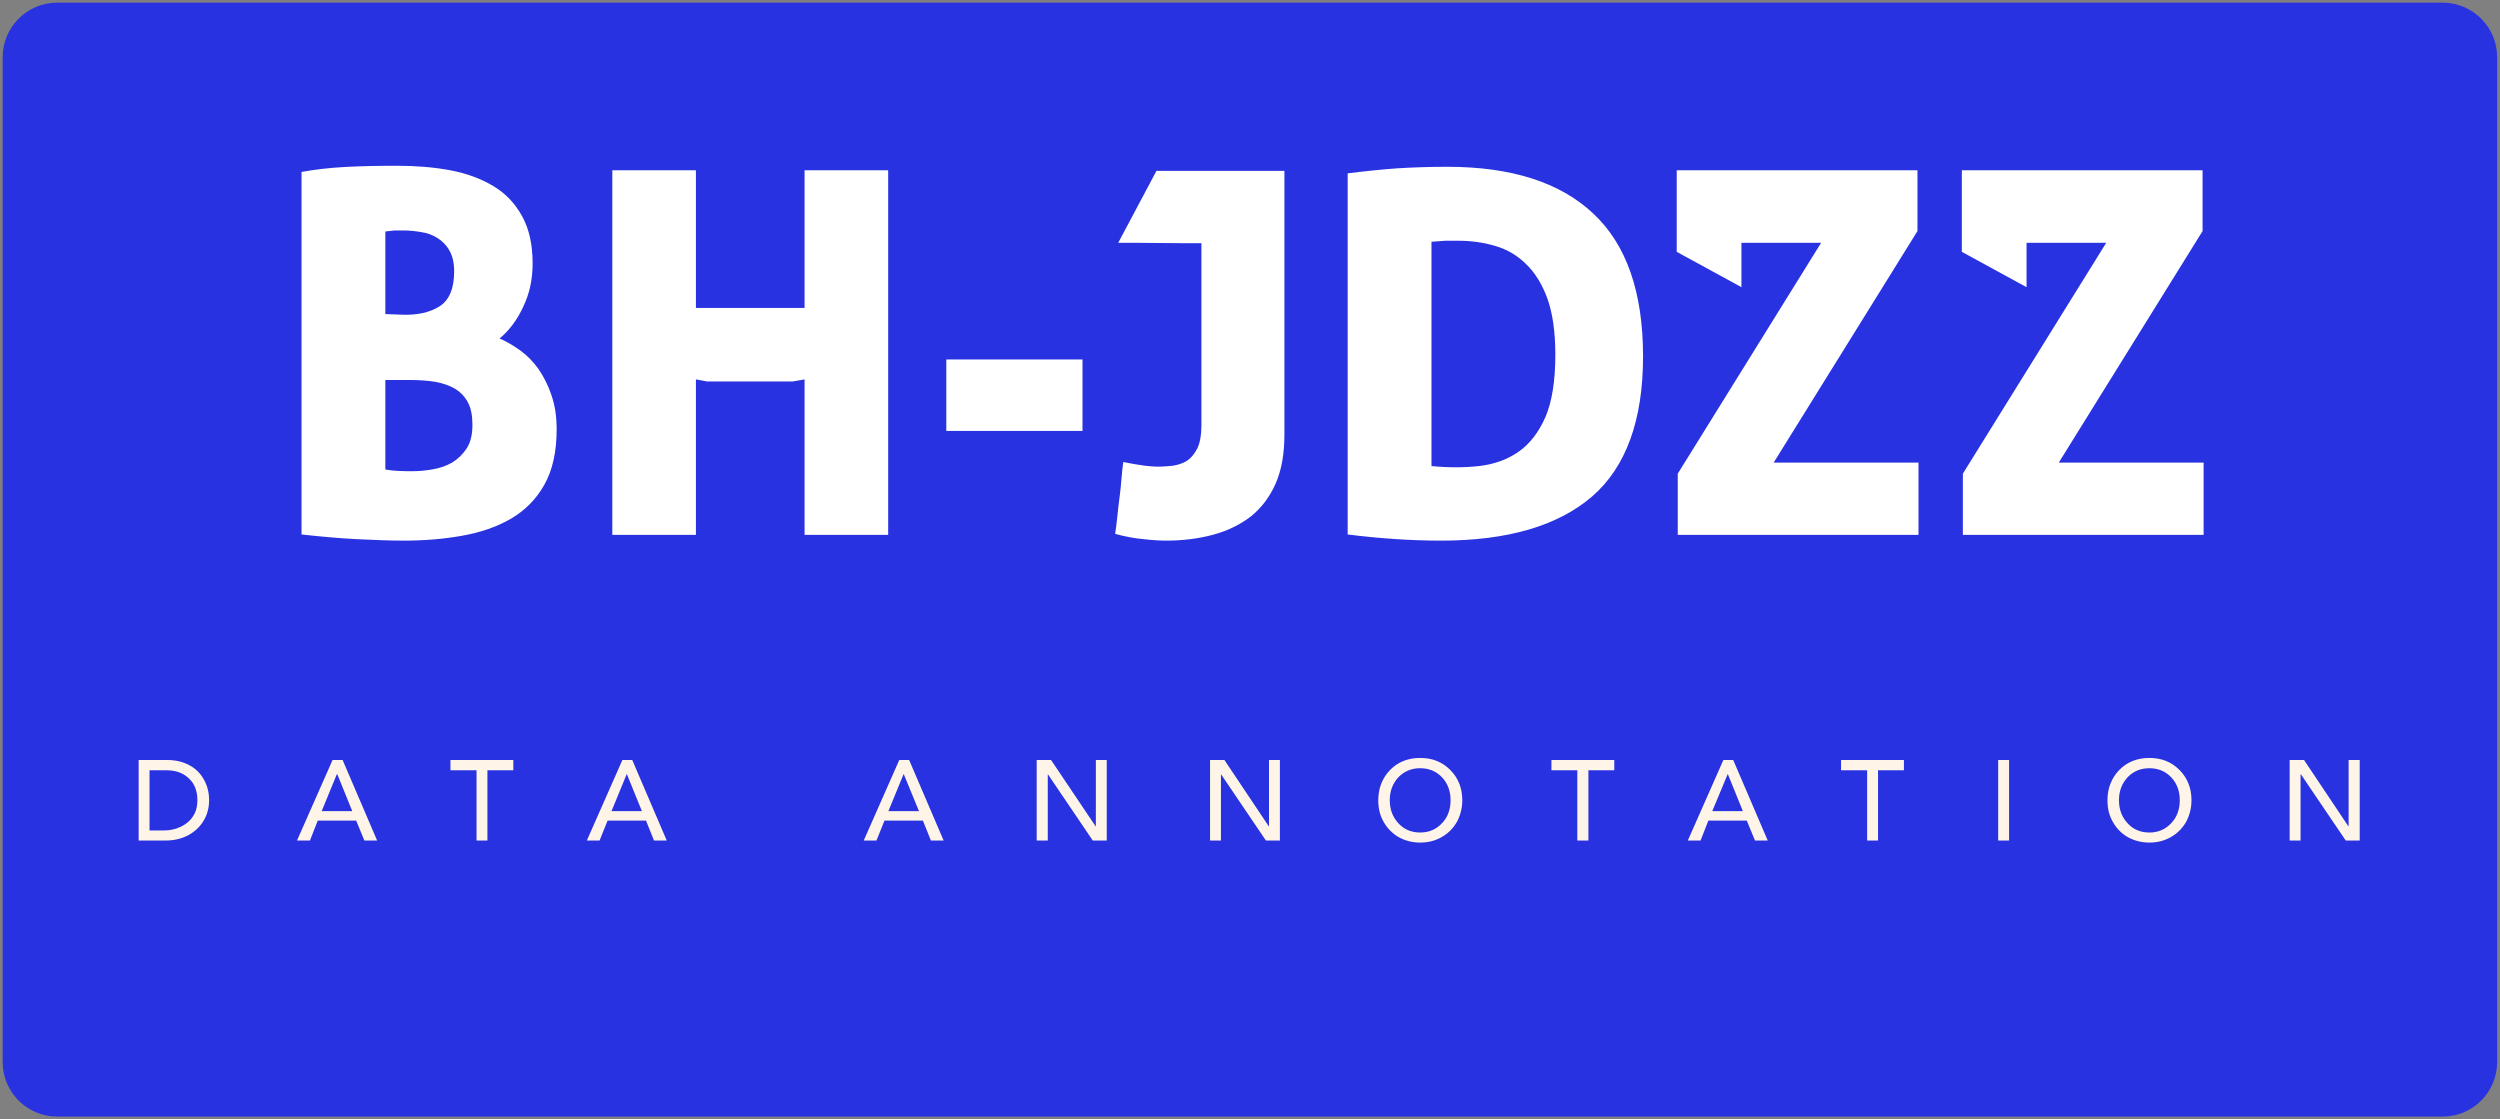 <?xml version="1.0" encoding="UTF-8"?>
<!DOCTYPE svg PUBLIC "-//W3C//DTD SVG 1.1//EN" "http://www.w3.org/Graphics/SVG/1.1/DTD/svg11.dtd">
<svg version="1.2" width="121.71mm" height="54.5mm" viewBox="0 0 12171 5450" preserveAspectRatio="xMidYMid" fill-rule="evenodd" stroke-width="28.222" stroke-linejoin="round" xmlns="http://www.w3.org/2000/svg" xmlns:ooo="http://xml.openoffice.org/svg/export" xmlns:xlink="http://www.w3.org/1999/xlink" xmlns:presentation="http://sun.com/xmlns/staroffice/presentation" xmlns:smil="http://www.w3.org/2001/SMIL20/" xmlns:anim="urn:oasis:names:tc:opendocument:xmlns:animation:1.0" xml:space="preserve">
 <rect x="0" y="0" width="12171" height="5450" fill="#808080" stroke="none"/>
 <defs class="ClipPathGroup">
  <clipPath id="presentation_clip_path" clipPathUnits="userSpaceOnUse">
   <rect x="0" y="0" width="12171" height="5450"/>
  </clipPath>
  <clipPath id="presentation_clip_path_shrink" clipPathUnits="userSpaceOnUse">
   <rect x="12" y="5" width="12147" height="5440"/>
  </clipPath>
 </defs>
 <defs class="TextShapeIndex">
  <g ooo:slide="id1" ooo:id-list="id3"/>
 </defs>
 <defs class="EmbeddedBulletChars">
  <g id="bullet-char-template-57356" transform="scale(0,-0)">
   <path d="M 580,1141 L 1163,571 580,0 -4,571 580,1141 Z"/>
  </g>
  <g id="bullet-char-template-57354" transform="scale(0,-0)">
   <path d="M 8,1128 L 1137,1128 1137,0 8,0 8,1128 Z"/>
  </g>
  <g id="bullet-char-template-10146" transform="scale(0,-0)">
   <path d="M 174,0 L 602,739 174,1481 1456,739 174,0 Z M 1358,739 L 309,1346 659,739 1358,739 Z"/>
  </g>
  <g id="bullet-char-template-10132" transform="scale(0,-0)">
   <path d="M 2015,739 L 1276,0 717,0 1260,543 174,543 174,936 1260,936 717,1481 1274,1481 2015,739 Z"/>
  </g>
  <g id="bullet-char-template-10007" transform="scale(0,-0)">
   <path d="M 0,-2 C -7,14 -16,27 -25,37 L 356,567 C 262,823 215,952 215,954 215,979 228,992 255,992 264,992 276,990 289,987 310,991 331,999 354,1012 L 381,999 492,748 772,1049 836,1024 860,1049 C 881,1039 901,1025 922,1006 886,937 835,863 770,784 769,783 710,716 594,584 L 774,223 C 774,196 753,168 711,139 L 727,119 C 717,90 699,76 672,76 641,76 570,178 457,381 L 164,-76 C 142,-110 111,-127 72,-127 30,-127 9,-110 8,-76 1,-67 -2,-52 -2,-32 -2,-23 -1,-13 0,-2 Z"/>
  </g>
  <g id="bullet-char-template-10004" transform="scale(0,-0)">
   <path d="M 285,-33 C 182,-33 111,30 74,156 52,228 41,333 41,471 41,549 55,616 82,672 116,743 169,778 240,778 293,778 328,747 346,684 L 369,508 C 377,444 397,411 428,410 L 1163,1116 C 1174,1127 1196,1133 1229,1133 1271,1133 1292,1118 1292,1087 L 1292,965 C 1292,929 1282,901 1262,881 L 442,47 C 390,-6 338,-33 285,-33 Z"/>
  </g>
  <g id="bullet-char-template-9679" transform="scale(0,-0)">
   <path d="M 813,0 C 632,0 489,54 383,161 276,268 223,411 223,592 223,773 276,916 383,1023 489,1130 632,1184 813,1184 992,1184 1136,1130 1245,1023 1353,916 1407,772 1407,592 1407,412 1353,268 1245,161 1136,54 992,0 813,0 Z"/>
  </g>
  <g id="bullet-char-template-8226" transform="scale(0,-0)">
   <path d="M 346,457 C 273,457 209,483 155,535 101,586 74,649 74,723 74,796 101,859 155,911 209,963 273,989 346,989 419,989 480,963 531,910 582,859 608,796 608,723 608,648 583,586 532,535 482,483 420,457 346,457 Z"/>
  </g>
  <g id="bullet-char-template-8211" transform="scale(0,-0)">
   <path d="M -4,459 L 1135,459 1135,606 -4,606 -4,459 Z"/>
  </g>
  <g id="bullet-char-template-61548" transform="scale(0,-0)">
   <path d="M 173,740 C 173,903 231,1043 346,1159 462,1274 601,1332 765,1332 928,1332 1067,1274 1183,1159 1299,1043 1357,903 1357,740 1357,577 1299,437 1183,322 1067,206 928,148 765,148 601,148 462,206 346,322 231,437 173,577 173,740 Z"/>
  </g>
 </defs>
 <defs class="TextEmbeddedBitmaps"/>
 <g>
  <g id="id2" class="Master_Slide">
   <g id="bg-id2" class="Background"/>
   <g id="bo-id2" class="BackgroundObjects"/>
  </g>
 </g>
 <g class="SlideGroup">
  <g>
   <g id="container-id1">
    <g id="id1" class="Slide" clip-path="url(#presentation_clip_path)">
     <g class="Page">
      <g class="Graphic">
       <g id="id3">
        <rect class="BoundingBox" stroke="none" fill="none" x="0" y="0" width="12171" height="5450"/>
        <path fill="rgb(41,50,225)" stroke="none" d="M 6085,5436 L 11892,5436 C 12038,5436 12157,5317 12157,5171 L 12157,278 C 12157,132 12038,13 11892,13 L 278,13 C 132,13 13,132 13,278 L 13,5171 C 13,5317 132,5436 278,5436 L 6085,5436 Z"/>
        <path fill="rgb(255,255,255)" stroke="none" d="M 1677,813 C 1750,809 1835,807 1933,807 2025,807 2112,814 2192,829 2272,844 2342,870 2402,906 2462,942 2508,991 2542,1053 2576,1114 2593,1191 2593,1283 2593,1360 2578,1430 2547,1494 2517,1559 2478,1610 2432,1648 2467,1663 2501,1683 2534,1707 2567,1731 2596,1761 2622,1797 2647,1834 2669,1876 2685,1925 2702,1974 2710,2029 2710,2090 2710,2200 2690,2289 2650,2360 2611,2430 2556,2485 2488,2525 2419,2565 2340,2592 2251,2608 2161,2624 2067,2632 1967,2632 1898,2632 1822,2629 1740,2625 1658,2621 1568,2613 1468,2602 L 1468,837 C 1535,825 1604,817 1677,813 Z M 1946,2293 C 1970,2294 1991,2294 2010,2294 2039,2294 2072,2291 2107,2285 2141,2279 2173,2268 2201,2252 2229,2235 2253,2212 2272,2183 2291,2154 2300,2116 2300,2068 2300,2023 2293,1987 2278,1959 2263,1931 2242,1909 2216,1893 2189,1877 2157,1866 2120,1859 2083,1853 2041,1850 1995,1850 L 1876,1850 1876,2286 C 1899,2290 1922,2292 1946,2293 Z M 1955,1532 C 2030,1535 2091,1522 2139,1492 2187,1462 2211,1405 2211,1321 2211,1279 2203,1246 2188,1220 2174,1194 2154,1174 2130,1159 2106,1144 2080,1134 2051,1130 2022,1125 1993,1122 1965,1122 L 1920,1122 1876,1127 1876,1529 1955,1532 Z M 2981,829 L 3388,829 3388,1499 3917,1499 3917,829 4324,829 4324,2604 3917,2604 3917,1847 C 3907,1849 3898,1850 3889,1852 L 3860,1857 3442,1857 3388,1847 3388,2604 2981,2604 2981,829 2981,829 Z M 5270,1750 L 5270,2098 4607,2098 4607,1750 5270,1750 Z M 5849,1184 C 5784,1184 5714,1184 5639,1183 5564,1182 5499,1182 5444,1182 L 5630,832 6253,832 6253,2115 C 6253,2210 6239,2289 6210,2355 6181,2420 6141,2473 6090,2514 6038,2554 5977,2584 5907,2603 5837,2622 5760,2632 5677,2632 5649,2632 5613,2630 5569,2625 5525,2621 5479,2613 5429,2599 5432,2578 5436,2551 5439,2520 5442,2488 5446,2457 5450,2424 5454,2392 5458,2360 5460,2329 5463,2297 5465,2271 5469,2249 5510,2258 5544,2263 5571,2267 5597,2270 5619,2272 5638,2272 5657,2272 5680,2270 5705,2268 5729,2265 5753,2258 5774,2246 5796,2233 5813,2213 5828,2185 5842,2157 5849,2118 5849,2068 L 5849,1184 5849,1184 Z M 6795,820 C 6873,815 6956,812 7046,812 7357,812 7594,887 7756,1039 7918,1190 7999,1422 7999,1735 7999,2046 7916,2274 7751,2417 7585,2560 7340,2632 7016,2632 6936,2632 6860,2629 6787,2624 6714,2619 6639,2612 6561,2602 L 6561,844 C 6639,834 6717,826 6795,820 Z M 6969,2269 C 7050,2277 7127,2277 7200,2269 7272,2261 7337,2238 7392,2200 7447,2162 7491,2105 7524,2030 7556,1954 7572,1854 7572,1728 7572,1617 7559,1526 7534,1455 7508,1384 7473,1327 7429,1285 7385,1242 7335,1213 7278,1197 7221,1180 7161,1172 7098,1172 L 7037,1172 6969,1177 6969,2269 6969,2269 Z M 8635,2252 L 9340,2252 9340,2604 8168,2604 8168,2306 8866,1182 8478,1182 8478,1398 8163,1226 8163,829 9335,829 9335,1125 8635,2252 Z M 10023,2252 L 10728,2252 10728,2604 9556,2604 9556,2306 10254,1182 9866,1182 9866,1398 9551,1226 9551,829 10723,829 10723,1125 10023,2252 Z"/>
        <path fill="rgb(254,244,232)" stroke="none" d="M 923,3726 C 954,3743 977,3766 993,3796 1010,3826 1018,3860 1018,3896 1018,3933 1009,3966 991,3996 973,4026 947,4050 915,4067 882,4084 846,4092 806,4092 L 675,4092 675,3700 814,3700 C 856,3700 892,3709 923,3726 Z M 798,4043 C 828,4043 855,4037 880,4025 905,4013 925,3997 939,3975 954,3953 961,3927 961,3896 961,3852 948,3816 920,3790 892,3763 856,3750 810,3750 L 728,3750 728,4043 798,4043 798,4043 Z M 1668,3700 L 1836,4092 1774,4092 1734,3995 1547,3995 1509,4092 1446,4092 1619,3700 1668,3700 Z M 1566,3949 L 1715,3949 1642,3769 1640,3769 1566,3949 Z M 2499,3750 L 2373,3750 2373,4092 2320,4092 2320,3750 2193,3750 2193,3700 2499,3700 2499,3750 Z M 3078,3700 L 3246,4092 3184,4092 3145,3995 2958,3995 2919,4092 2857,4092 3030,3700 3078,3700 Z M 2977,3949 L 3125,3949 3052,3769 3051,3769 2977,3949 Z M 4426,3700 L 4594,4092 4532,4092 4493,3995 4306,3995 4267,4092 4205,4092 4378,3700 4426,3700 Z M 4325,3949 L 4474,3949 4400,3769 4399,3769 4325,3949 Z M 5334,4023 L 5335,4023 5335,3700 5388,3700 5388,4092 5320,4092 5102,3770 5101,3770 5101,4092 5047,4092 5047,3700 5117,3700 5334,4023 Z M 6177,4023 L 6178,4023 6178,3700 6231,3700 6231,4092 6163,4092 5945,3770 5944,3770 5944,4092 5891,4092 5891,3700 5961,3700 6177,4023 Z M 7060,3748 C 7099,3787 7119,3836 7119,3896 7119,3934 7110,3969 7093,4001 7075,4032 7051,4057 7019,4075 6988,4093 6953,4102 6914,4102 6876,4102 6841,4093 6810,4076 6779,4058 6754,4033 6736,4001 6718,3970 6710,3935 6710,3896 6710,3838 6729,3789 6767,3749 6805,3710 6854,3690 6914,3690 6973,3690 7021,3709 7060,3748 Z M 6808,4008 C 6835,4038 6871,4053 6914,4053 6957,4053 6992,4038 7020,4008 7048,3979 7062,3941 7062,3896 7062,3851 7048,3814 7021,3785 6993,3755 6957,3740 6914,3740 6871,3740 6836,3755 6808,3784 6780,3814 6766,3851 6766,3896 6766,3941 6780,3978 6808,4008 Z M 7859,3750 L 7733,3750 7733,4092 7679,4092 7679,3750 7553,3750 7553,3700 7859,3700 7859,3750 Z M 8438,3700 L 8606,4092 8544,4092 8504,3995 8317,3995 8279,4092 8217,4092 8390,3700 8438,3700 Z M 8336,3949 L 8485,3949 8412,3769 8411,3769 8336,3949 Z M 9269,3750 L 9143,3750 9143,4092 9090,4092 9090,3750 8963,3750 8963,3700 9269,3700 9269,3750 Z M 9781,3700 L 9781,4092 9728,4092 9728,3700 9781,3700 Z M 10610,3748 C 10649,3787 10669,3836 10669,3896 10669,3934 10660,3969 10643,4001 10625,4032 10601,4057 10569,4075 10538,4093 10503,4102 10464,4102 10426,4102 10391,4093 10360,4076 10328,4058 10304,4033 10286,4001 10268,3970 10260,3935 10260,3896 10260,3838 10279,3789 10317,3749 10355,3710 10404,3690 10464,3690 10523,3690 10571,3709 10610,3748 Z M 10358,4008 C 10385,4038 10421,4053 10464,4053 10507,4053 10542,4038 10570,4008 10598,3979 10612,3941 10612,3896 10612,3851 10598,3814 10571,3785 10543,3755 10507,3740 10464,3740 10421,3740 10386,3755 10358,3784 10330,3814 10316,3851 10316,3896 10316,3941 10330,3978 10358,4008 Z M 11217,3700 L 11433,4023 11434,4023 11434,3700 11488,3700 11488,4092 11420,4092 11202,3770 11200,3770 11200,4092 11147,4092 11147,3700 11217,3700 Z"/>
       </g>
      </g>
     </g>
    </g>
   </g>
  </g>
 </g>
</svg>